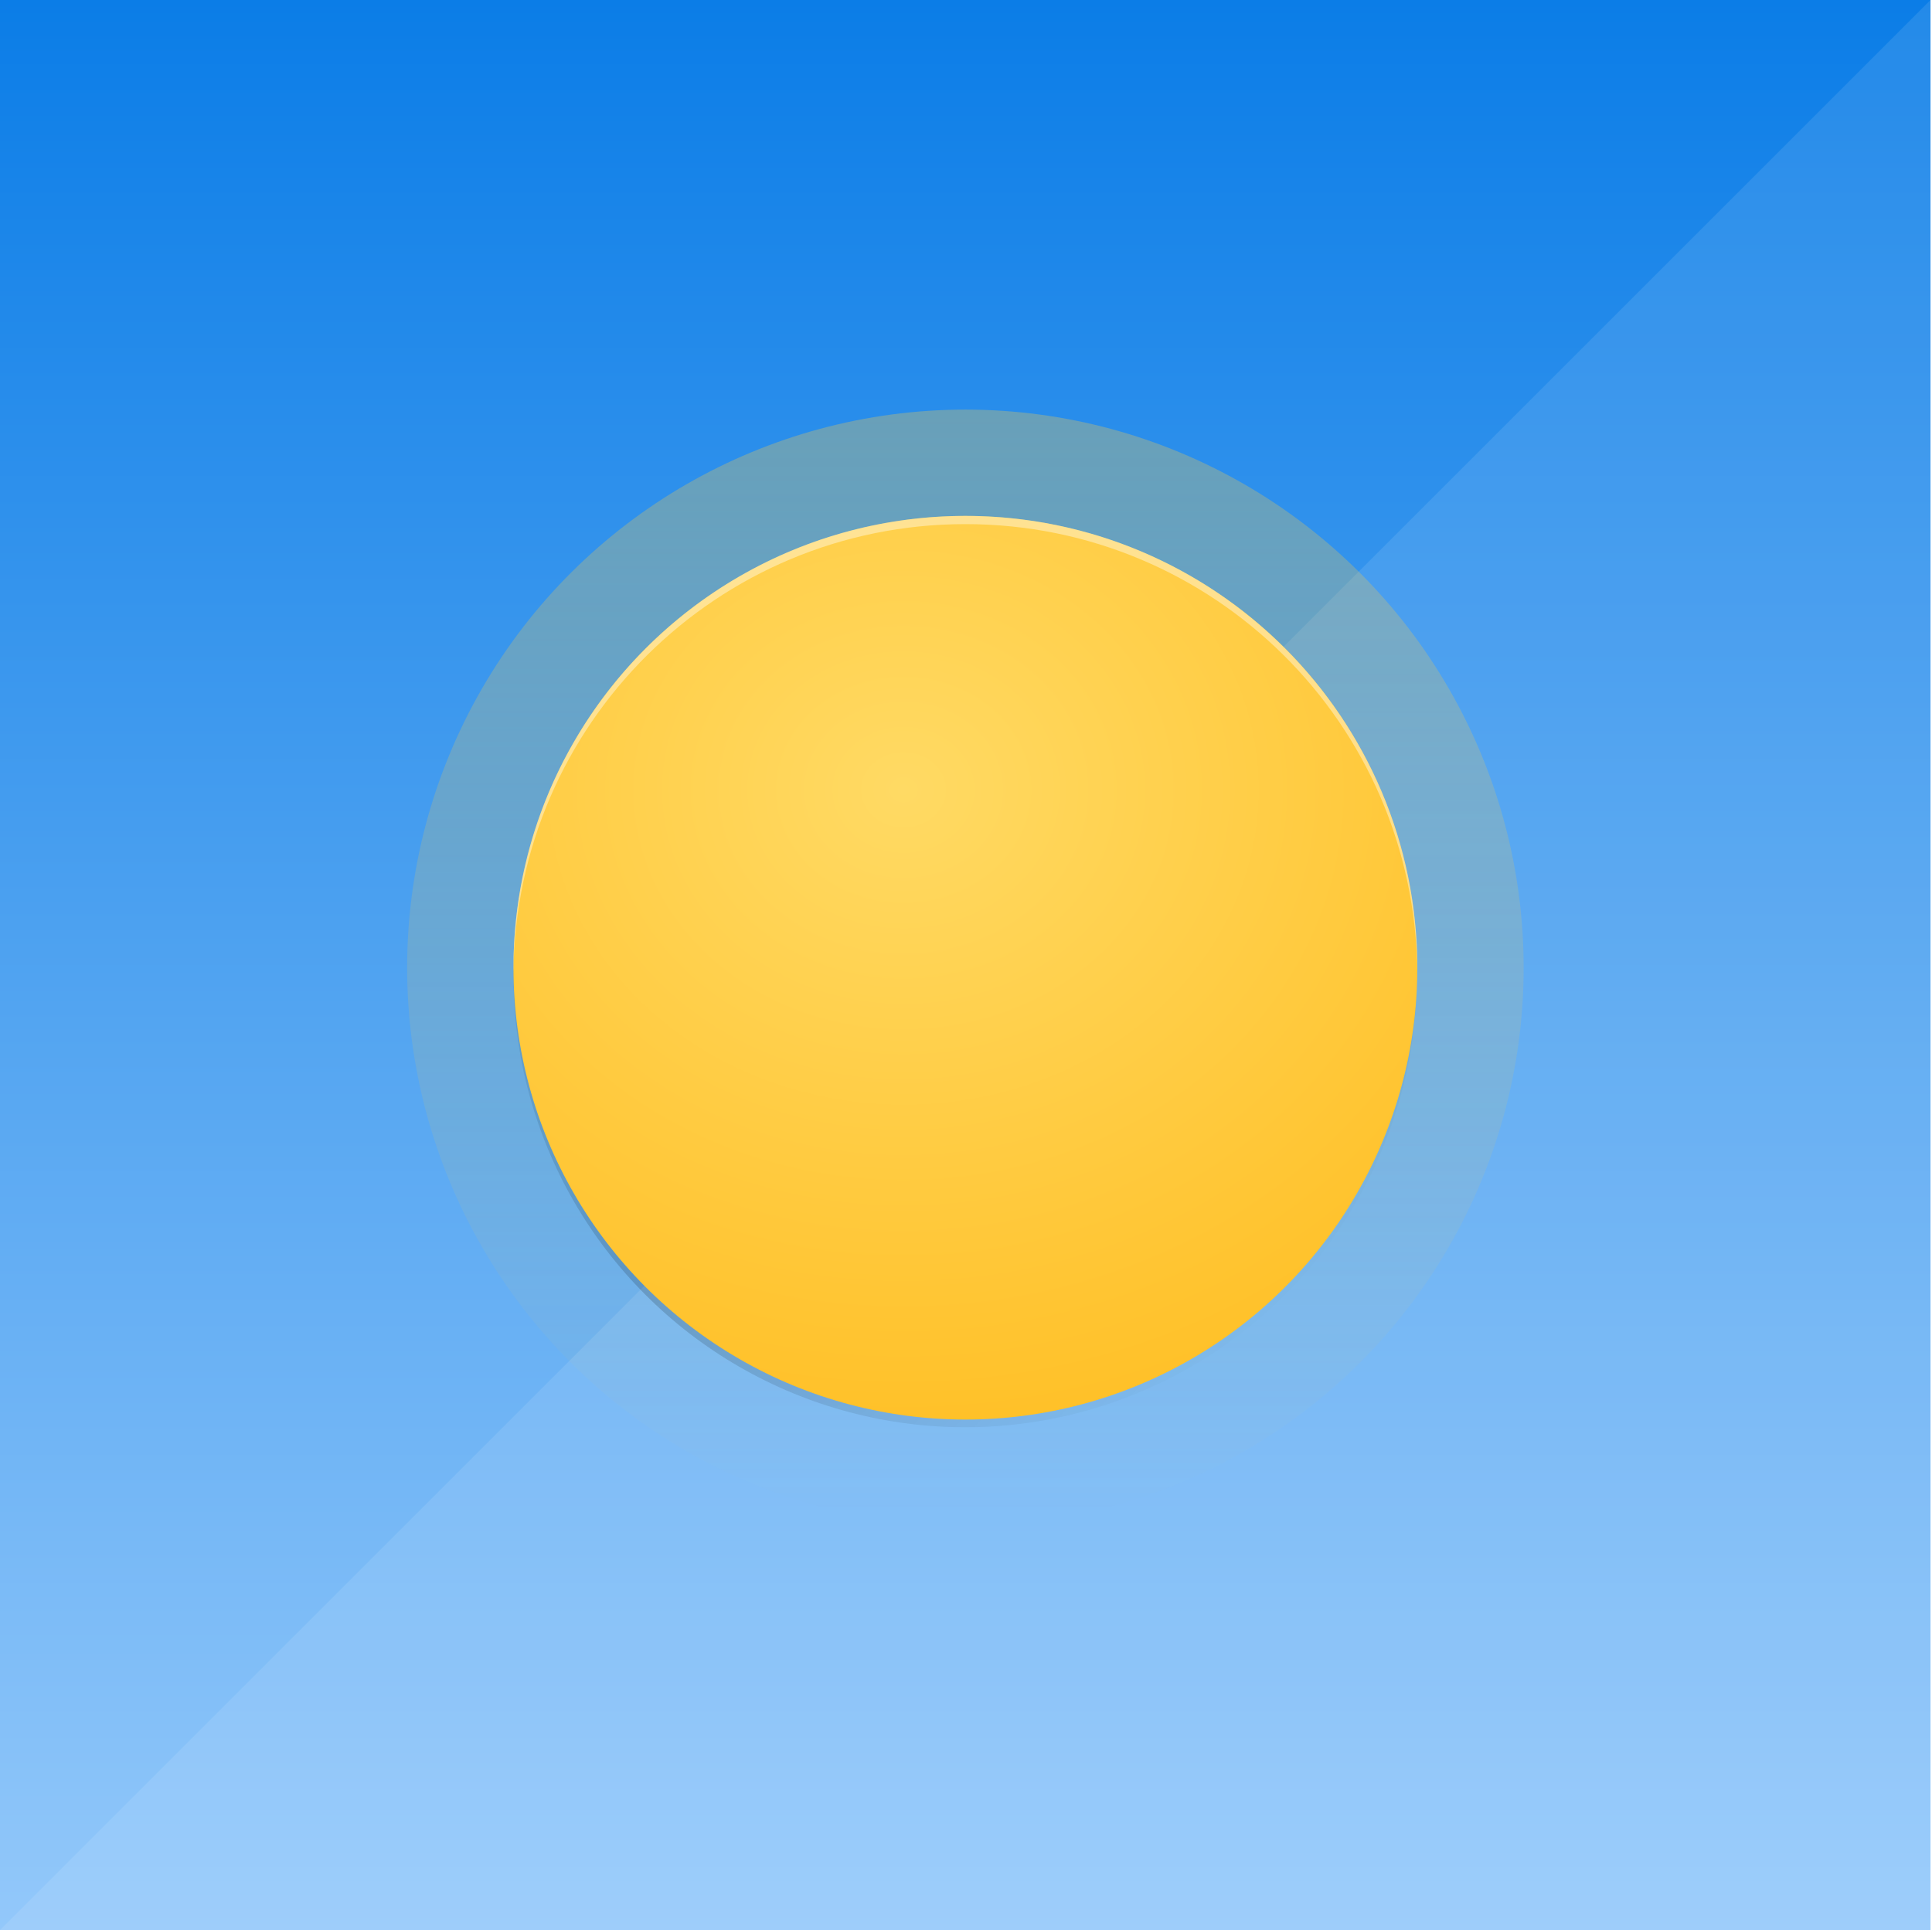 <?xml version="1.0" encoding="UTF-8" standalone="no"?>
<!-- Created with Inkscape (http://www.inkscape.org/) -->
<svg id="svg3336" xmlns:rdf="http://www.w3.org/1999/02/22-rdf-syntax-ns#" style="enable-background:new" xmlns="http://www.w3.org/2000/svg" height="512" viewBox="0 0 512.4 512" width="512.4" version="1.1" xmlns:cc="http://creativecommons.org/ns#" xmlns:xlink="http://www.w3.org/1999/xlink" xmlns:dc="http://purl.org/dc/elements/1.1/">
 <defs id="defs3338">
  <linearGradient id="linearGradient4912" y2="494" gradientUnits="userSpaceOnUse" x2="256" gradientTransform="matrix(1 0 0 1.076 0 -37.361)" y1="18" x1="256">
   <stop id="stop4241-7" style="stop-color:#0b7de7" offset="0"/>
   <stop id="stop4243" style="stop-color:#93c8fa" offset="1"/>
  </linearGradient>
  <radialGradient id="radialGradient4324" gradientUnits="userSpaceOnUse" cy="181.31" cx="236.2" gradientTransform="matrix(-1.5864e-8 1.16 -1.308 -1.7894e-8 476.8 -64.472)" r="144">
   <stop id="stop4241" style="stop-color:#ffda64" offset="0"/>
   <stop id="stop4239" style="stop-color:#ffc129" offset="1"/>
  </radialGradient>
  <filter id="filter4312" style="color-interpolation-filters:sRGB" height="1.192" width="1.192" y="-0.096" x="-0.096">
   <feGaussianBlur id="feGaussianBlur4314" stdDeviation="11.52"/>
  </filter>
  <filter id="filter4320" style="color-interpolation-filters:sRGB" height="1.024" width="1.024" y="-.012" x="-.012">
   <feGaussianBlur id="feGaussianBlur4322" stdDeviation="1.199"/>
  </filter>
  <linearGradient id="linearGradient4331" y2="238" gradientUnits="userSpaceOnUse" x2="397.07" gradientTransform="matrix(1.028 0 0 1.028 -6.501 -500.75)" y1="238" x1="112">
   <stop id="stop4327" style="stop-color:#ffcc43" offset="0"/>
   <stop id="stop4329" style="stop-color:#ffcc43;stop-opacity:0" offset="1"/>
  </linearGradient>
  <linearGradient id="linearGradient4391" y2="339.82" spreadMethod="reflect" gradientUnits="userSpaceOnUse" x2="357.82" y1="238" x1="256">
   <stop id="stop4386" offset="0"/>
   <stop id="stop4388" style="stop-opacity:0" offset="1"/>
  </linearGradient>
 </defs>
 <g id="layer1" transform="translate(0,18)">
  <rect id="rect4158" style="color:#000000;fill:url(#linearGradient4912)" height="512" width="512" y="-18" x="0"/>
  <path id="path4305" style="color:#000000;opacity:.1;stroke-width:2;stroke-dashoffset:1;fill:#fff" d="m0 494 512-512v512z"/>
 </g>
 <g id="layer4">
  <circle id="path4321" style="color:#000000;opacity:.3;stroke-width:6.169;fill:url(#linearGradient4331)" transform="rotate(90)" cy="-256.04" cx="256.72" r="148.06"/>
  <circle id="circle4316" style="color:#000000;opacity:.1;stroke-width:6;filter:url(#filter4320)" cy="258.72" cx="256.04" r="119.86"/>
  <circle id="path4304" style="color:#000000;opacity:.4;stroke-width:6;filter:url(#filter4312);fill:url(#linearGradient4391)" transform="matrix(.832 0 0 .832 42.959 60.795)" cy="238" cx="256" r="144"/>
  <circle id="path4255" style="color:#000000;stroke-width:4.994;fill:url(#radialGradient4324)" cy="256.72" cx="256.04" r="119.86"/>
  <path id="path4351" style="color:#000000;opacity:.4;stroke-width:6;fill:#fff" d="m256.04 136.86c-66.196 0-119.86 53.662-119.86 119.86 0 0.364 0.01 0.725 0.013 1.089 0.586-65.694 54.013-118.77 119.84-118.77 65.832 0 119.26 53.076 119.84 118.77 0.003-0.363 0.013-0.725 0.013-1.089 0-66.196-53.662-119.86-119.86-119.86z"/>
  <path id="path812" d="m-208.32 605.62c-7.842 0-14.554 5.029-17.318 12.187-0.061-0.001-0.121 0-0.182 0-7.088 0-12.833 6.002-12.833 13.406 0 7.404 5.746 13.406 12.833 13.406h33.833c5.155 0 9.333-4.365 9.333-9.75 0-4.543-2.974-8.363-7-9.445 0.001-0.103 0-0.202 0-0.305 0-10.77-8.357-19.5-18.667-19.5z" style="color:#000000;stroke:#ccc;stroke-width:4;display:none;fill:#fff"/>
  <path id="path4340" style="color:#000000;stroke:#ccc;stroke-width:4;display:none;fill:none" d="m288.87 828.08c-6.349 0-11.783 4.072-14.021 9.867-0.05-0.001-0.098 0-0.148 0-5.738 0-10.39 4.86-10.39 10.854 0 5.995 4.652 10.854 10.39 10.854h27.393c4.173 0 7.557-3.534 7.557-7.894 0-3.678-2.408-6.771-5.667-7.647 0.001-0.083 0-0.163 0-0.247 0-8.719-6.766-15.788-15.113-15.788z"/>
 </g>
</svg>
